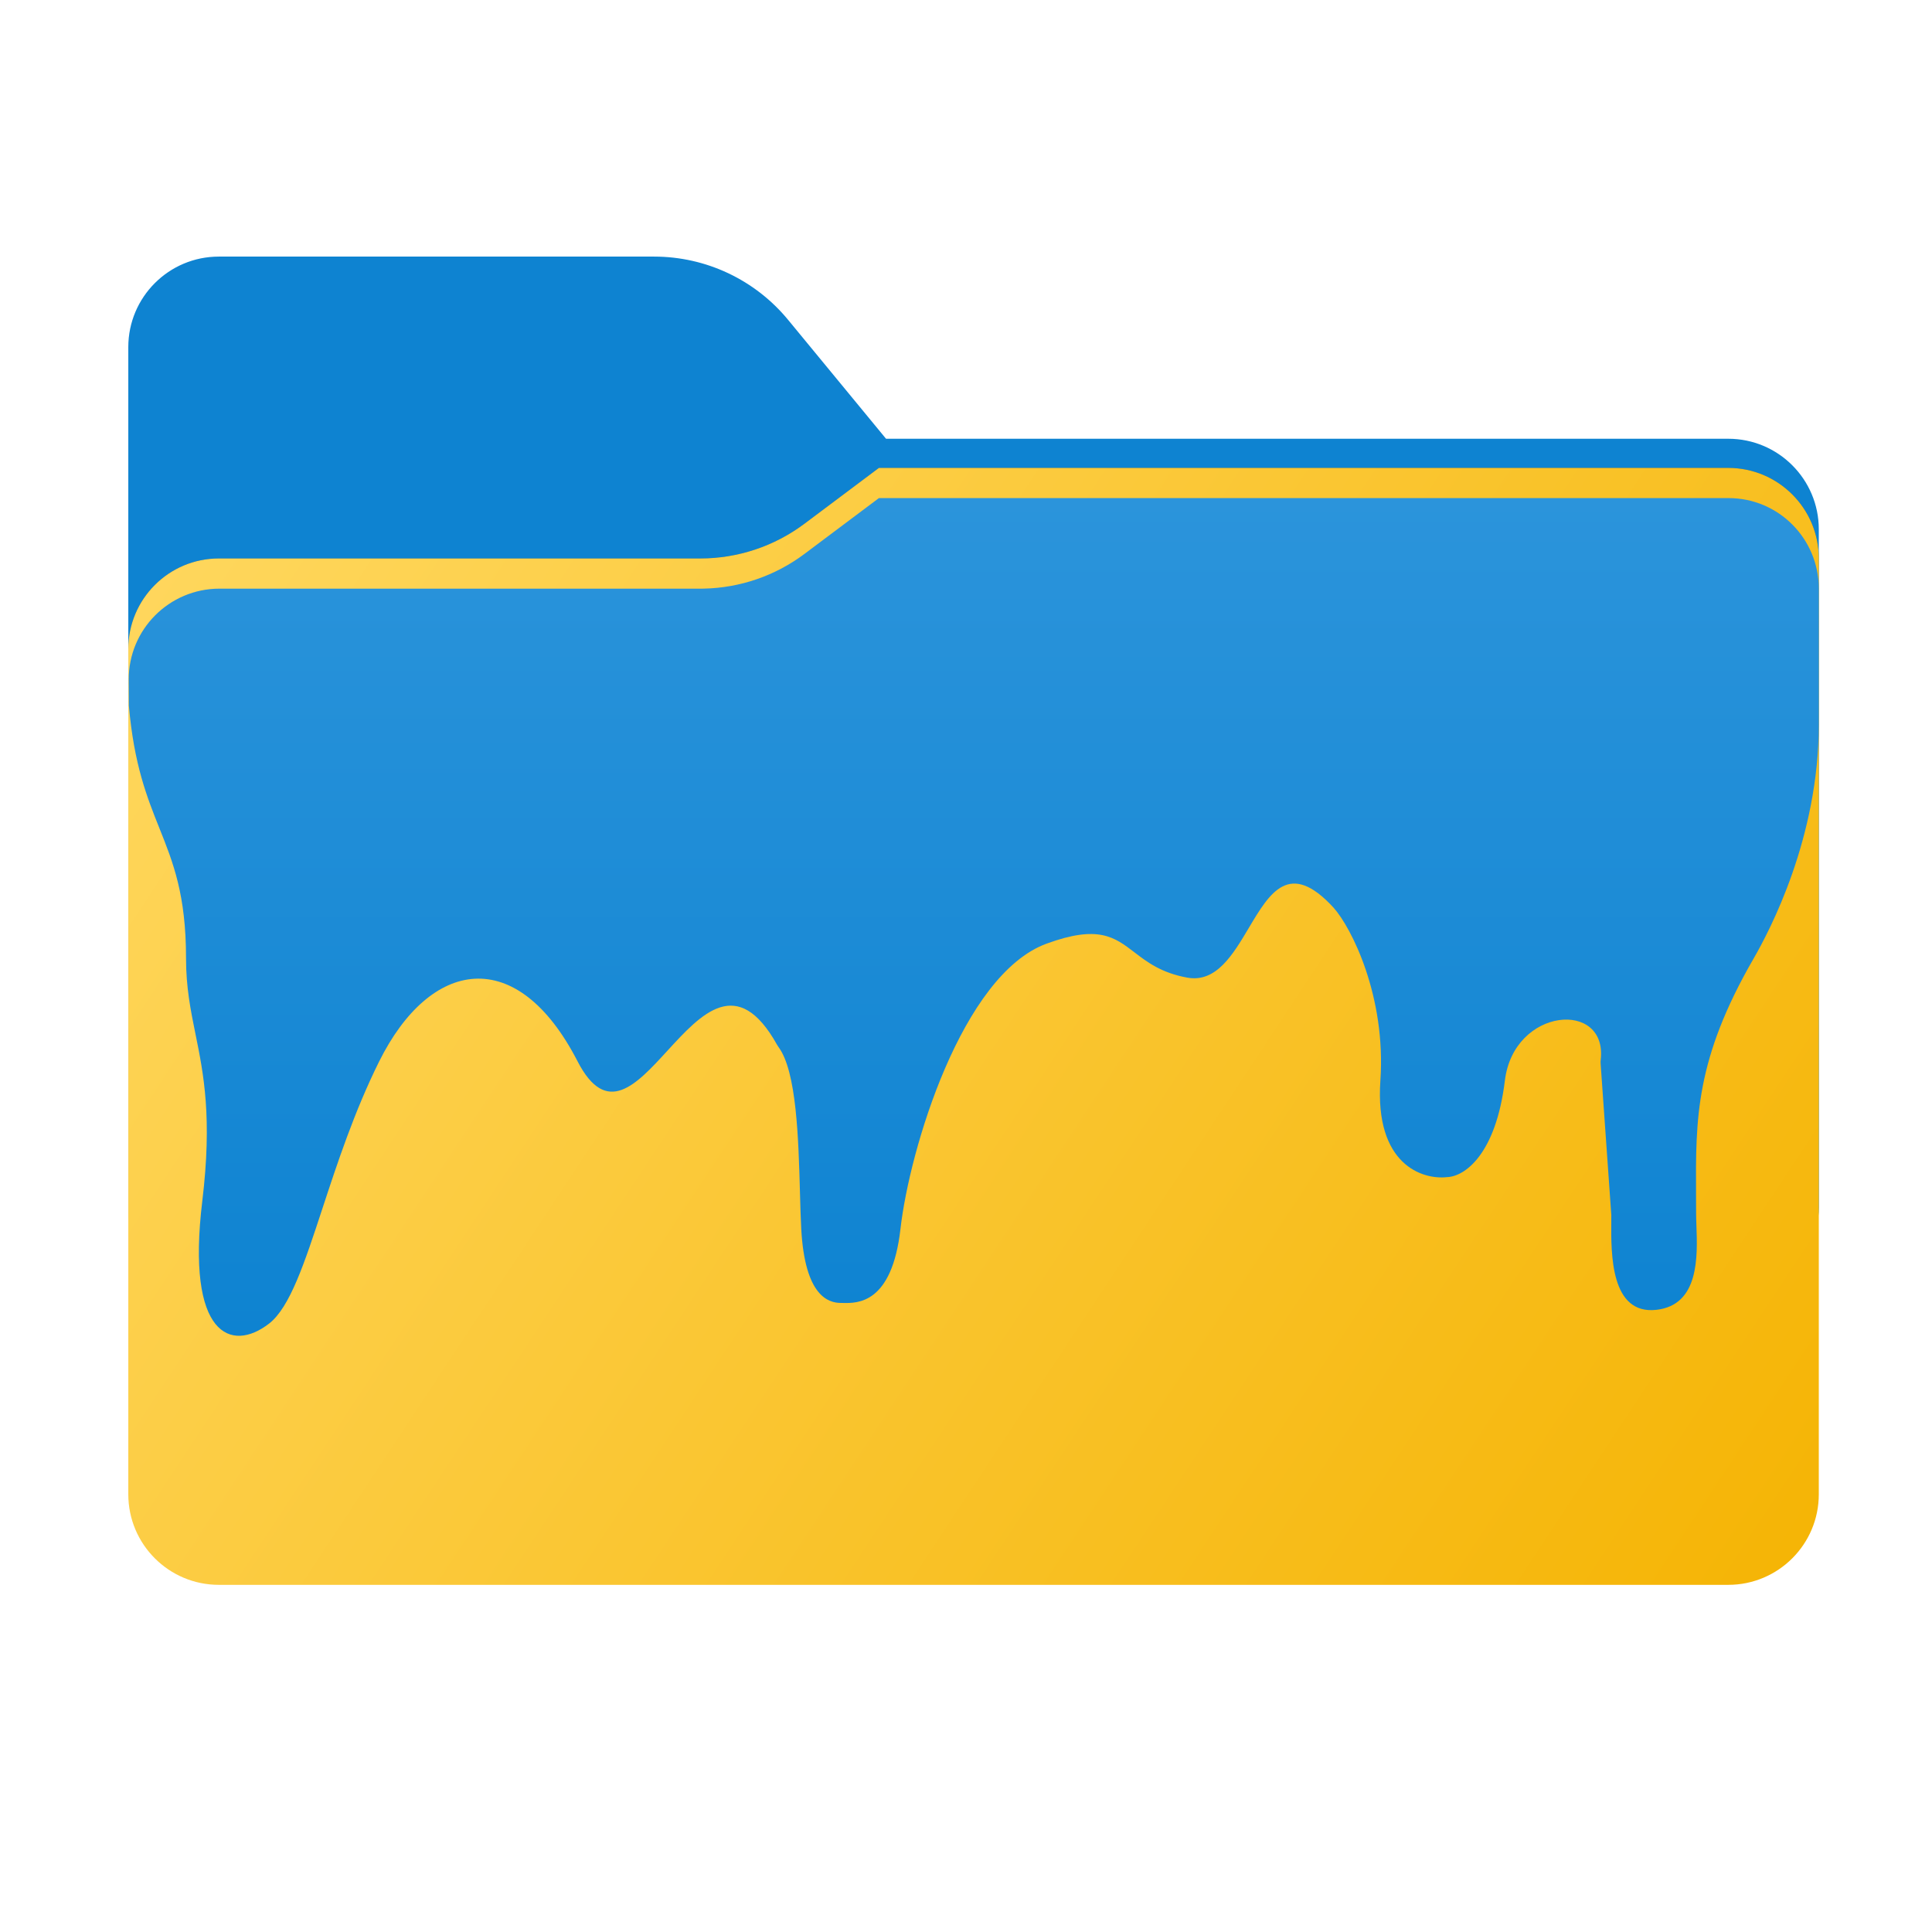<svg width="256" height="256" viewBox="0 0 256 256" fill="none" xmlns="http://www.w3.org/2000/svg">
<path fill-rule="evenodd" clip-rule="evenodd" d="M104.425 42.378C100.056 37.073 93.544 34 86.671 34H29C22.373 34 17 39.373 17 46V58.137V68.2V160C17 166.627 22.373 172 29 172H229C235.627 172 241 166.627 241 160V70.137C241 63.51 235.627 58.137 229 58.137H117.404L104.425 42.378Z" fill="#0E83D1"/>
<mask id="mask0_729_17751" style="mask-type:alpha" maskUnits="userSpaceOnUse" x="17" y="34" width="224" height="138">
<path fill-rule="evenodd" clip-rule="evenodd" d="M104.425 42.378C100.056 37.073 93.544 34 86.671 34H29C22.373 34 17 39.373 17 46V58.137V68.2V160C17 166.627 22.373 172 29 172H229C235.627 172 241 166.627 241 160V70.137C241 63.51 235.627 58.137 229 58.137H117.404L104.425 42.378Z" fill="url(#paint0_linear_729_17751)"/>
</mask>
<g mask="url(#mask0_729_17751)">
<g style="mix-blend-mode:multiply" filter="url(#filter0_f_729_17751)">
<path fill-rule="evenodd" clip-rule="evenodd" d="M92.789 74C97.764 74 102.605 72.387 106.586 69.402L116.459 62H229C235.627 62 241 67.373 241 74V108V160C241 166.627 235.627 172 229 172H29C22.373 172 17 166.627 17 160L17 108V86C17 79.373 22.373 74 29 74H87H92.789Z" fill="black" fill-opacity="0.3"/>
</g>
</g>
<g filter="url(#filter1_ii_729_17751)">
<path fill-rule="evenodd" clip-rule="evenodd" d="M92.789 74C97.764 74 102.605 72.387 106.586 69.402L116.459 62H229C235.627 62 241 67.373 241 74V108V198C241 204.627 235.627 210 229 210H29C22.373 210 17 204.627 17 198L17 108V86C17 79.373 22.373 74 29 74H87H92.789Z" fill="url(#paint1_linear_729_17751)"/>
</g>
<g filter="url(#filter2_i_729_17751)">
<path fill-rule="evenodd" clip-rule="evenodd" d="M93.242 73.996C98.058 73.901 102.727 72.296 106.587 69.402L116.46 62C116.474 62 116.487 62 116.501 62H229.038C235.666 62 240.999 67.373 240.999 74L241 92C240.999 107 234.509 119.296 232.349 123.036C224.642 136.388 224.683 144.232 224.734 154.243C224.739 155.077 224.743 155.926 224.743 156.794C224.743 157.26 224.763 157.8 224.784 158.388C224.933 162.475 225.168 168.921 219.484 169.559C213.405 170.243 213.469 162.168 213.503 157.843C213.505 157.542 213.507 157.259 213.507 156.998L212.088 136.887C212.078 136.744 212.085 136.594 212.102 136.451C213.041 128.467 200.587 129.452 199.403 139.184C198.207 149.004 194.064 151.897 191.753 151.973C188.486 152.354 182.143 150.329 182.908 139.184C183.673 128.038 179.083 118.923 176.692 116.258C170.854 109.902 168.254 114.277 165.477 118.95C163.365 122.505 161.15 126.233 157.328 125.542C153.883 124.919 151.997 123.474 150.315 122.185C147.678 120.165 145.541 118.527 138.682 121.036C127.446 125.147 120.513 148.319 119.318 158.825C118.186 168.776 113.622 168.687 111.721 168.65C111.615 168.648 111.517 168.646 111.429 168.646C109.755 168.646 106.648 167.732 106.169 158.825C106.093 157.405 106.047 155.744 105.998 153.963C105.804 146.91 105.557 137.982 103.166 134.751C103.097 134.658 103.028 134.554 102.972 134.453C97.742 125.069 92.947 130.303 88.421 135.244C84.273 139.771 80.351 144.052 76.526 136.622C68.501 121.036 57 123.036 50.229 136.671C46.944 143.288 44.682 150.173 42.733 156.104C40.337 163.395 38.415 169.246 35.647 171.387C30.627 175.269 24.65 172.985 26.802 155.171C28.144 144.056 26.974 138.293 25.904 133.023C25.259 129.847 24.65 126.85 24.65 122.968C24.65 114.564 22.947 110.306 21.126 105.753C19.486 101.654 17.751 97.316 17.076 89.5L17.059 86.059C17.027 79.411 22.421 74.004 29.069 74H92.79C92.79 74 92.79 74 92.791 74H93.001C93.081 74 93.161 73.999 93.242 73.996Z" fill="url(#paint2_linear_729_17751)"/>
</g>
<defs>
<filter id="filter0_f_729_17751" x="-20" y="25" width="298" height="184" filterUnits="userSpaceOnUse" color-interpolation-filters="sRGB">
<feFlood flood-opacity="0" result="BackgroundImageFix"/>
<feBlend mode="normal" in="SourceGraphic" in2="BackgroundImageFix" result="shape"/>
<feGaussianBlur stdDeviation="18.5" result="effect1_foregroundBlur_729_17751"/>
</filter>
<filter id="filter1_ii_729_17751" x="17" y="62" width="224" height="148" filterUnits="userSpaceOnUse" color-interpolation-filters="sRGB">
<feFlood flood-opacity="0" result="BackgroundImageFix"/>
<feBlend mode="normal" in="SourceGraphic" in2="BackgroundImageFix" result="shape"/>
<feColorMatrix in="SourceAlpha" type="matrix" values="0 0 0 0 0 0 0 0 0 0 0 0 0 0 0 0 0 0 127 0" result="hardAlpha"/>
<feOffset dy="4"/>
<feComposite in2="hardAlpha" operator="arithmetic" k2="-1" k3="1"/>
<feColorMatrix type="matrix" values="0 0 0 0 1 0 0 0 0 1 0 0 0 0 1 0 0 0 0.25 0"/>
<feBlend mode="normal" in2="shape" result="effect1_innerShadow_729_17751"/>
<feColorMatrix in="SourceAlpha" type="matrix" values="0 0 0 0 0 0 0 0 0 0 0 0 0 0 0 0 0 0 127 0" result="hardAlpha"/>
<feOffset dy="-4"/>
<feComposite in2="hardAlpha" operator="arithmetic" k2="-1" k3="1"/>
<feColorMatrix type="matrix" values="0 0 0 0 0 0 0 0 0 0 0 0 0 0 0 0 0 0 0.9 0"/>
<feBlend mode="soft-light" in2="effect1_innerShadow_729_17751" result="effect2_innerShadow_729_17751"/>
</filter>
<filter id="filter2_i_729_17751" x="17.059" y="62" width="223.941" height="111" filterUnits="userSpaceOnUse" color-interpolation-filters="sRGB">
<feFlood flood-opacity="0" result="BackgroundImageFix"/>
<feBlend mode="normal" in="SourceGraphic" in2="BackgroundImageFix" result="shape"/>
<feColorMatrix in="SourceAlpha" type="matrix" values="0 0 0 0 0 0 0 0 0 0 0 0 0 0 0 0 0 0 127 0" result="hardAlpha"/>
<feOffset dy="4"/>
<feComposite in2="hardAlpha" operator="arithmetic" k2="-1" k3="1"/>
<feColorMatrix type="matrix" values="0 0 0 0 1 0 0 0 0 1 0 0 0 0 1 0 0 0 0.25 0"/>
<feBlend mode="normal" in2="shape" result="effect1_innerShadow_729_17751"/>
</filter>
<linearGradient id="paint0_linear_729_17751" x1="17" y1="34" x2="197.768" y2="215.142" gradientUnits="userSpaceOnUse">
<stop stop-color="#05815D"/>
<stop offset="1" stop-color="#0C575F"/>
</linearGradient>
<linearGradient id="paint1_linear_729_17751" x1="17" y1="62" x2="241" y2="210" gradientUnits="userSpaceOnUse">
<stop stop-color="#FFD860"/>
<stop offset="1" stop-color="#F5B404"/>
</linearGradient>
<linearGradient id="paint2_linear_729_17751" x1="129.03" y1="62" x2="129.03" y2="173" gradientUnits="userSpaceOnUse">
<stop stop-color="#2B94DB"/>
<stop offset="1" stop-color="#0E83D1"/>
</linearGradient>
</defs>
</svg>
